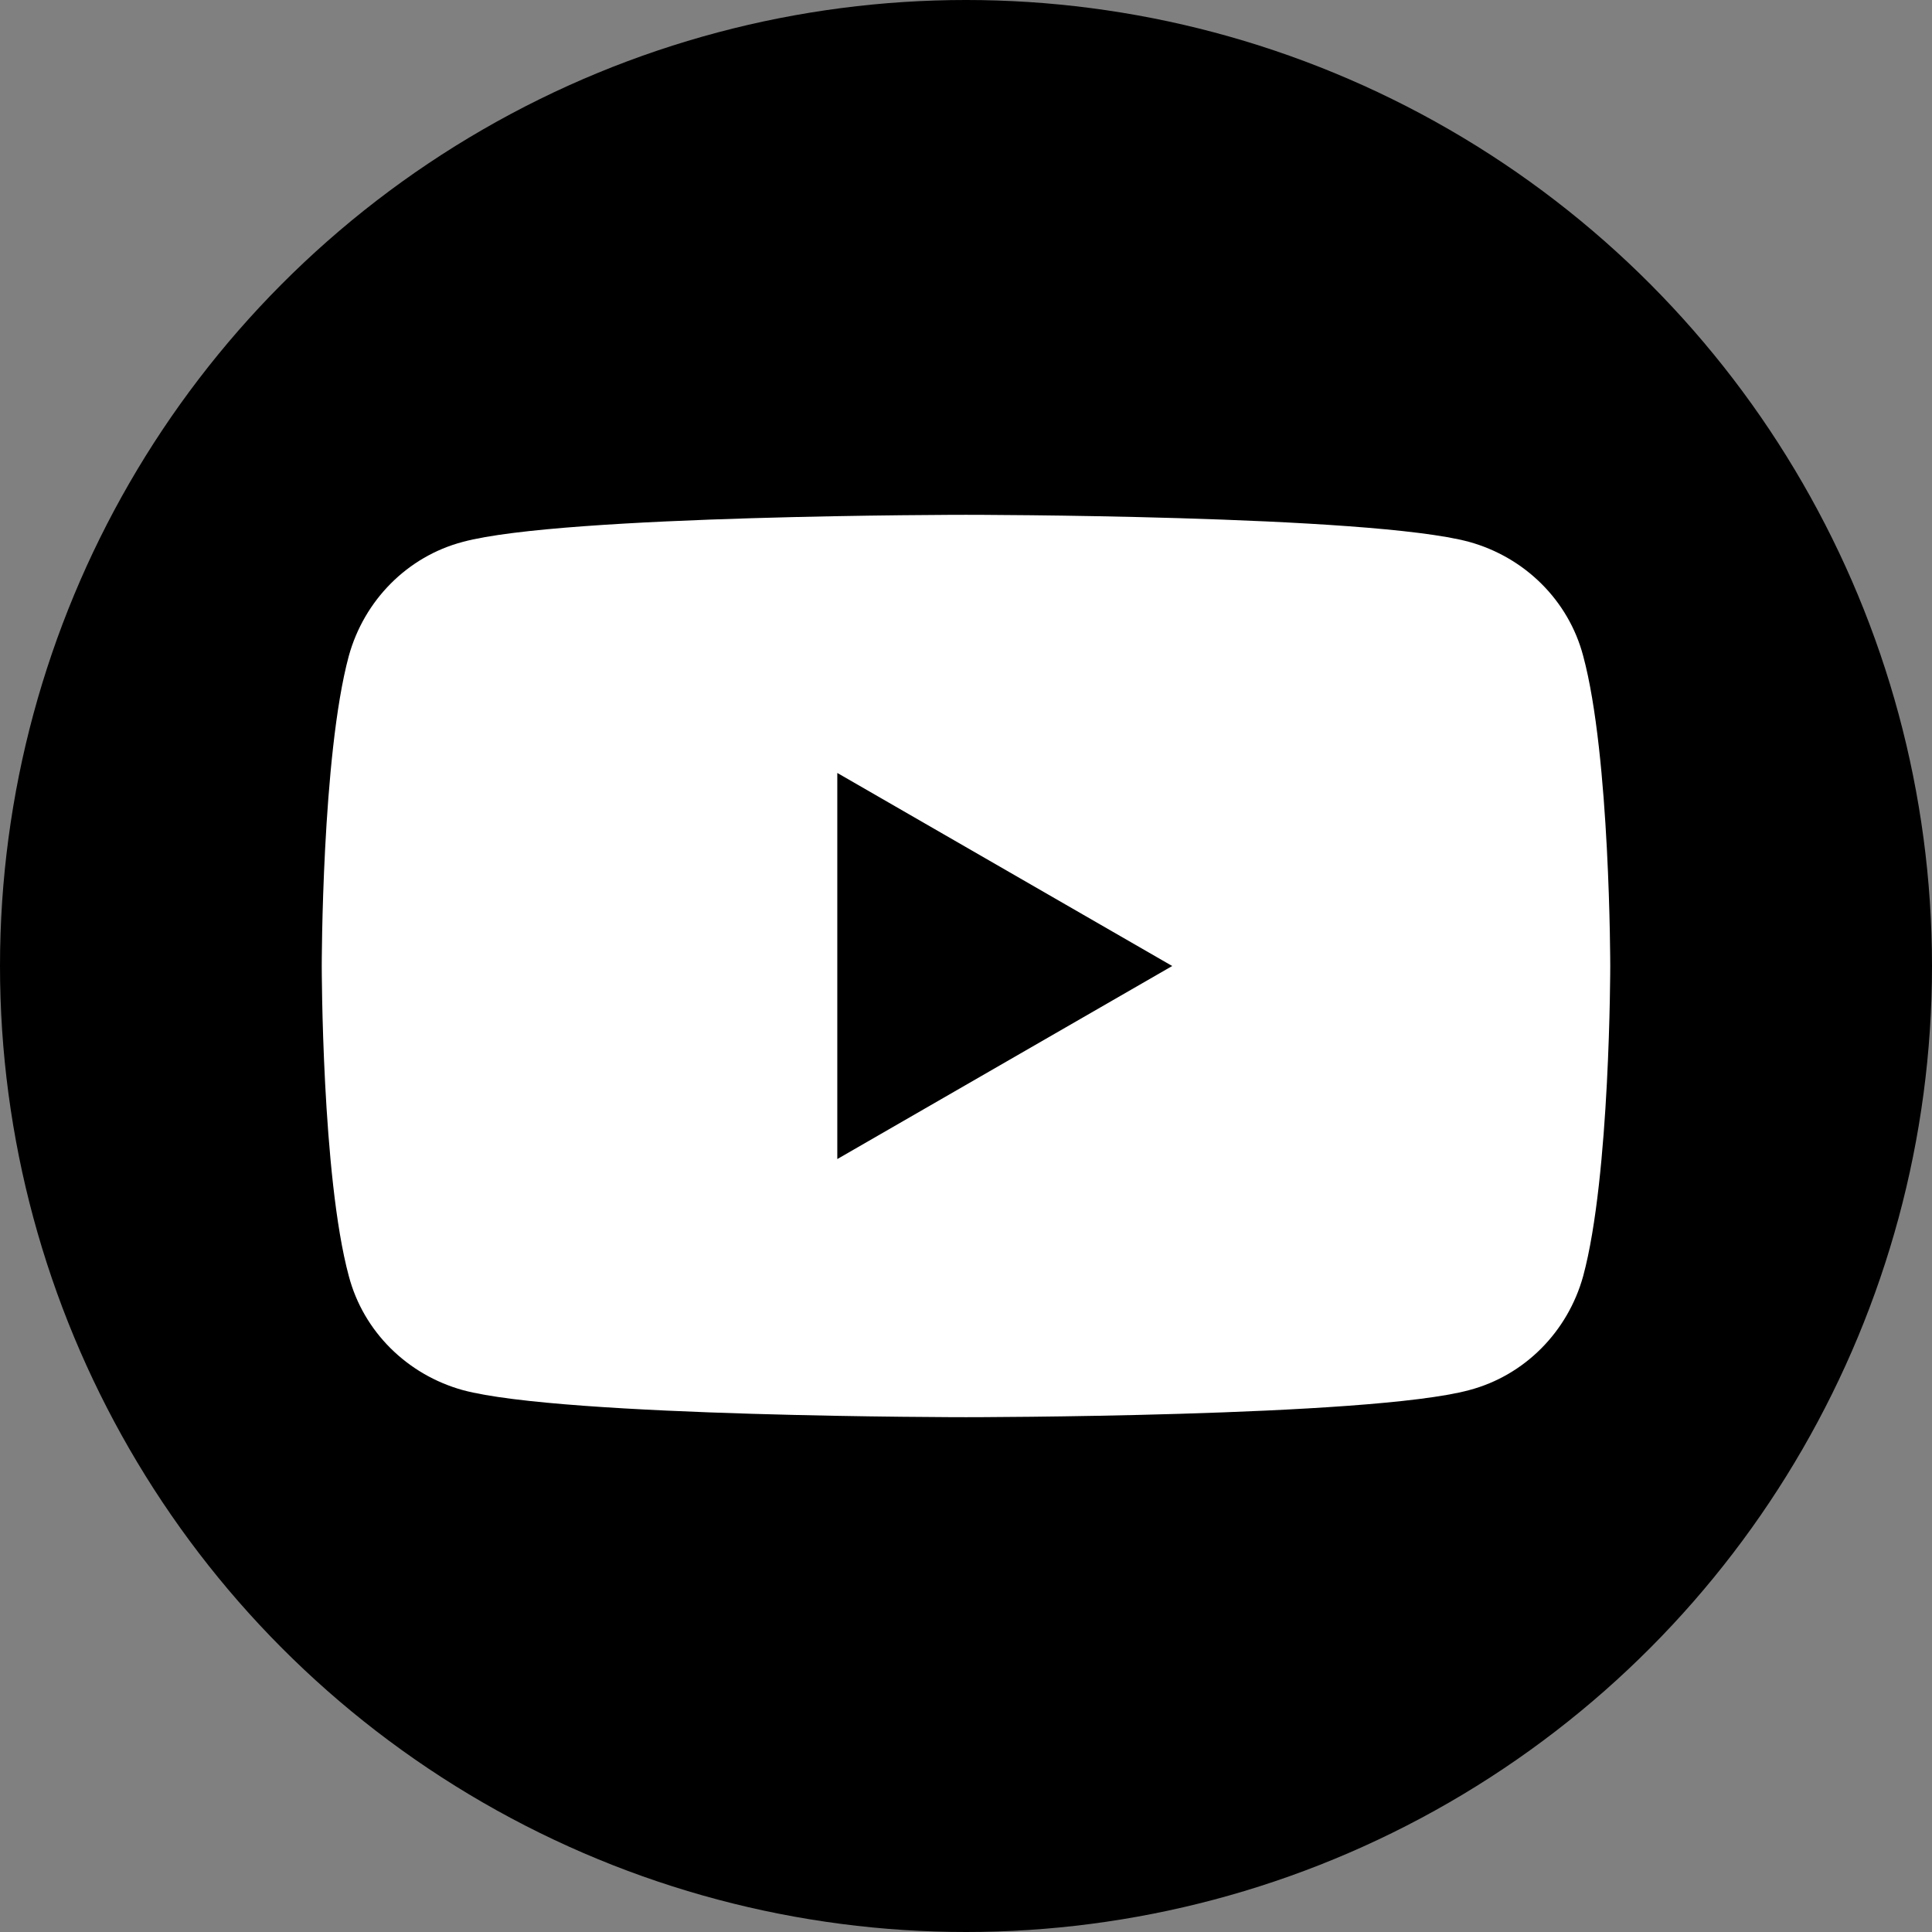 <?xml version="1.0" encoding="UTF-8"?>
<svg id="uuid-810cd38a-1175-400d-bf9f-1fcd746fe280" data-name="Capa 2" xmlns="http://www.w3.org/2000/svg" viewBox="0 0 26.42 26.42">
  <rect x="0" y="0" width="26.42" height="26.42" fill="#808080" stroke="none"/>
  <defs>
    <style>
      .uuid-f1ea38f1-f0f2-41e5-8847-f4800ec6f9c2, .uuid-800f8446-c9c3-4ba0-a757-00637574188a {
        stroke-width: 0px;
      }

      .uuid-800f8446-c9c3-4ba0-a757-00637574188a {
        fill: #fff;
      }
    </style>
  </defs>
  <g id="uuid-fe3f9d59-c568-4db4-a7e6-4b007addd168" data-name="Layer 1">
    <g>
      <circle class="uuid-f1ea38f1-f0f2-41e5-8847-f4800ec6f9c2" cx="13.21" cy="13.21" r="13.21"/>
      <path class="uuid-800f8446-c9c3-4ba0-a757-00637574188a" d="m21.65,8.97c-.2-.76-.8-1.35-1.56-1.56-1.37-.37-6.88-.37-6.88-.37,0,0-5.51,0-6.88.37-.76.2-1.35.8-1.56,1.56-.37,1.37-.37,4.24-.37,4.24,0,0,0,2.87.37,4.24.2.76.8,1.35,1.56,1.56,1.37.37,6.88.37,6.88.37,0,0,5.51,0,6.88-.37.76-.2,1.35-.8,1.56-1.56.37-1.37.37-4.24.37-4.24,0,0,0-2.87-.37-4.24Zm-10.2,6.88v-5.28l4.58,2.64-4.58,2.64Z"/>
    </g>
  </g>
</svg>